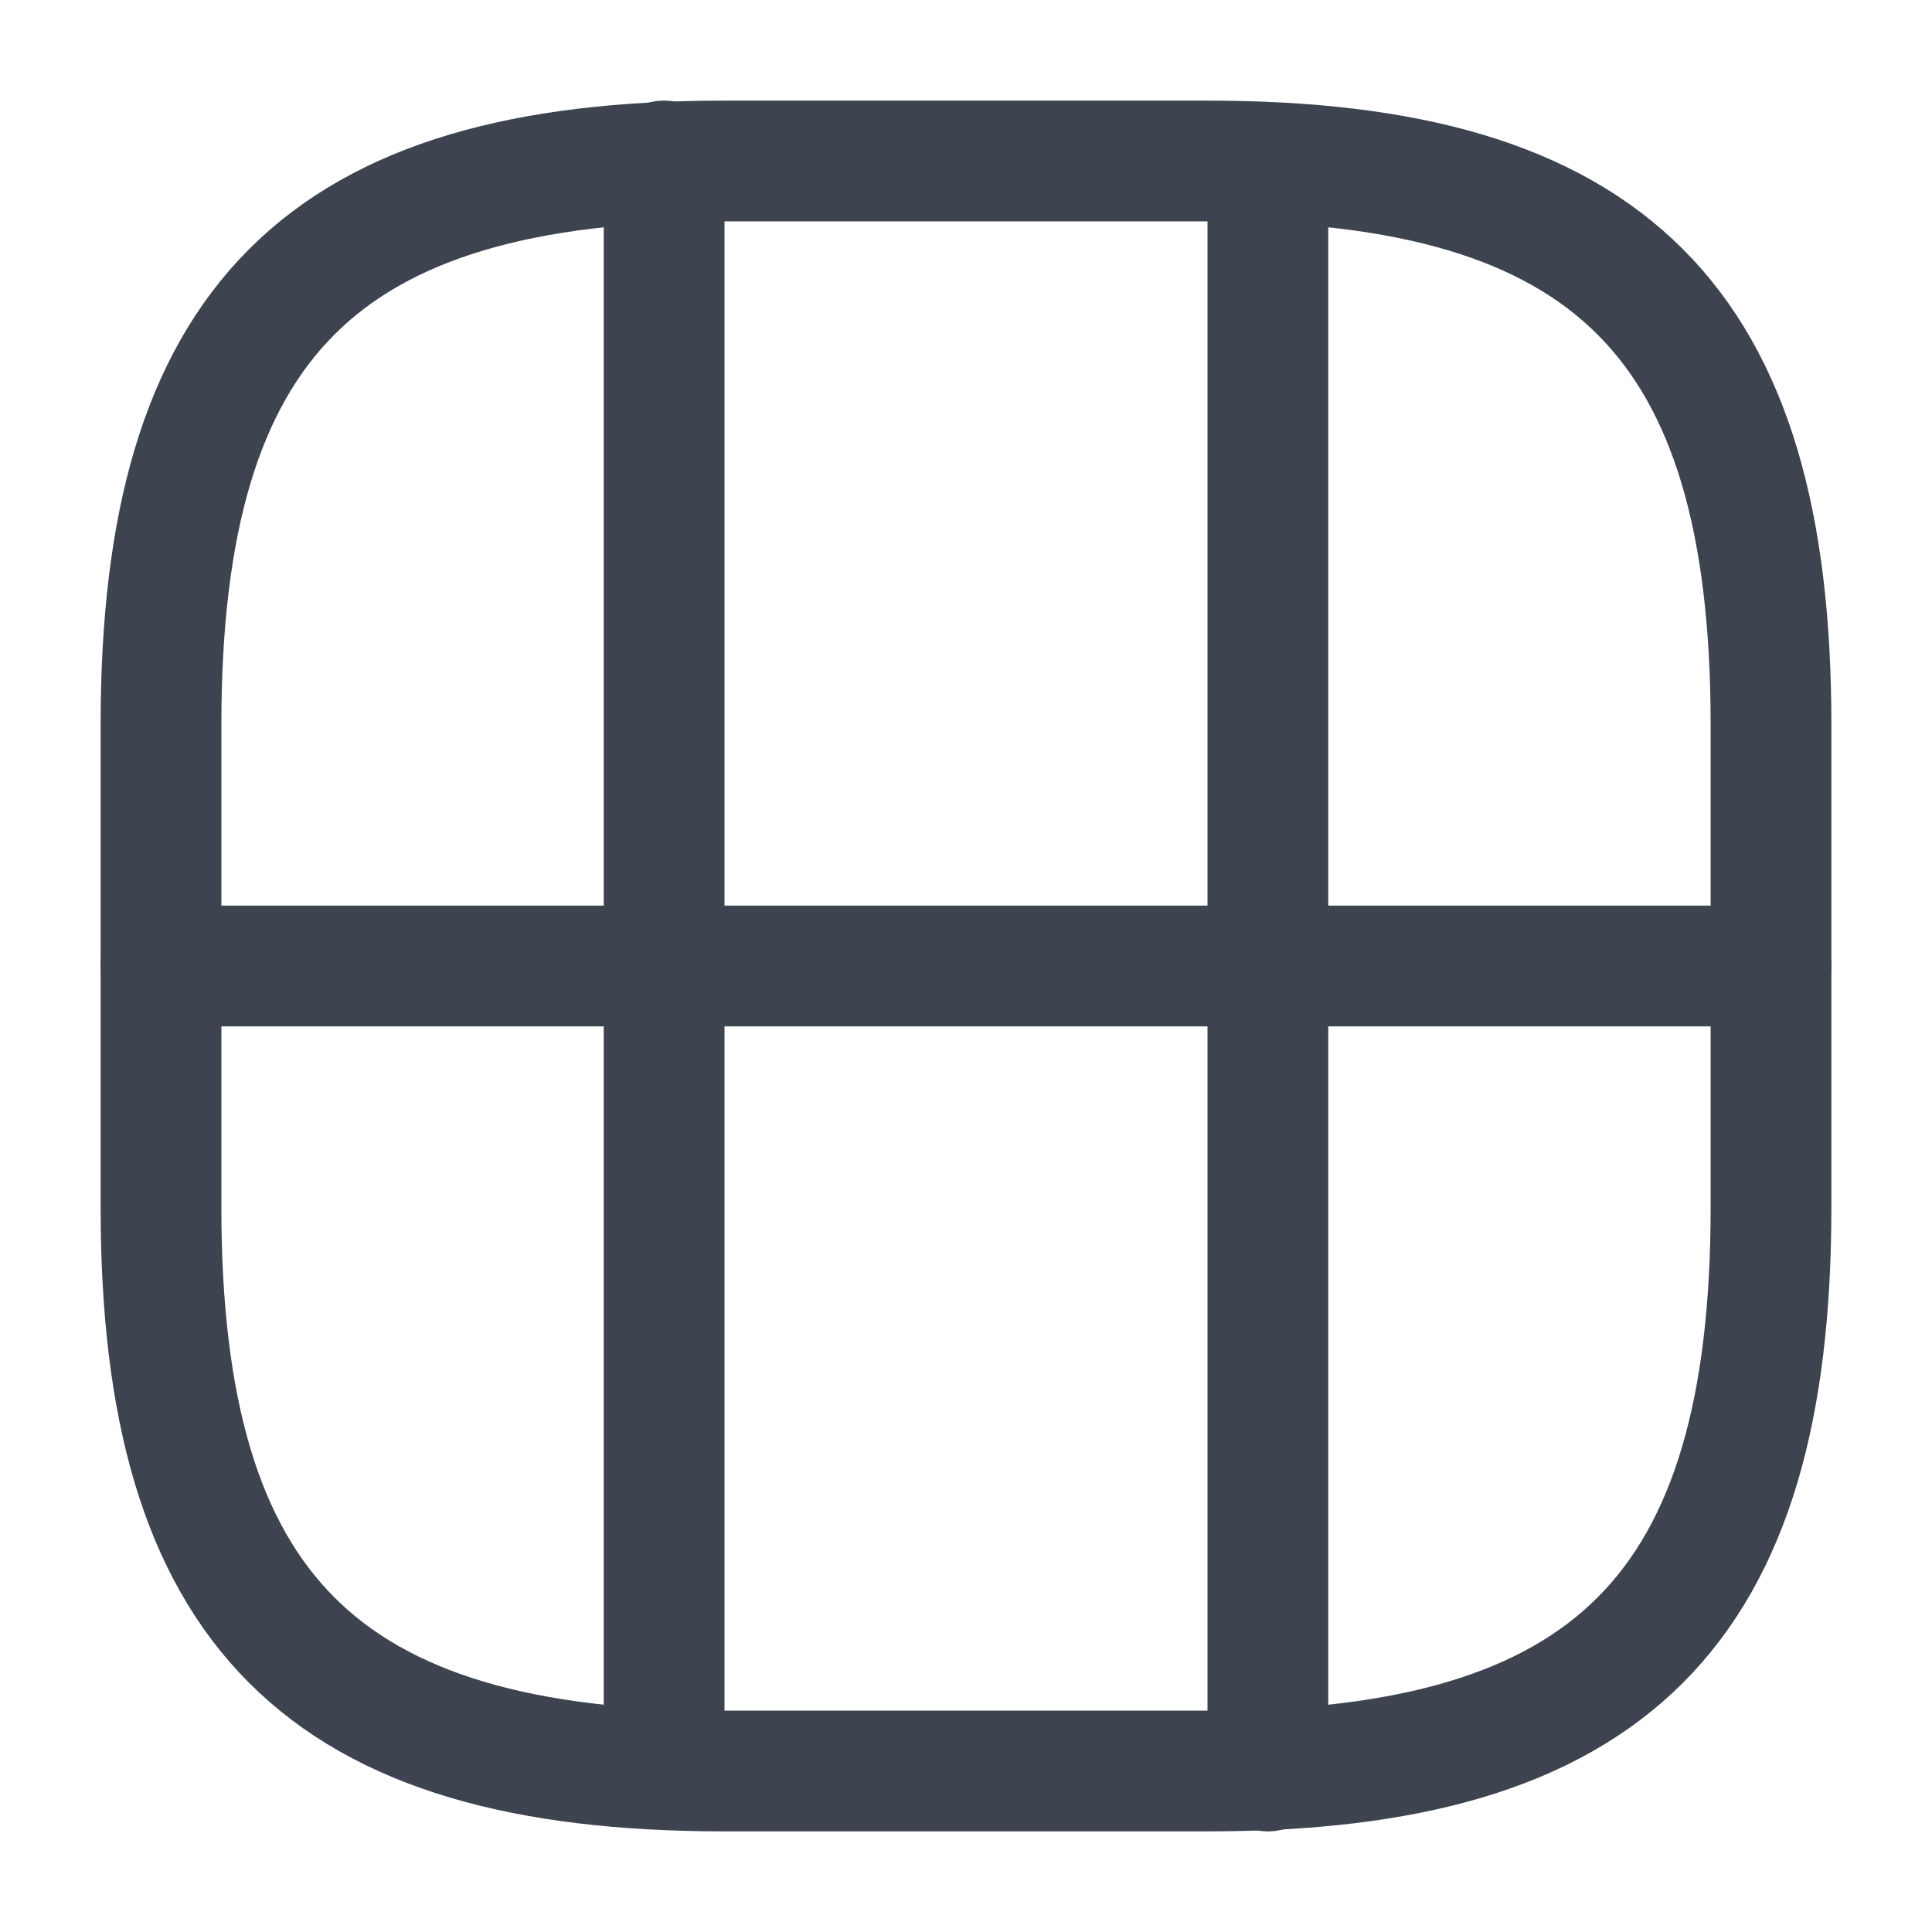 <svg width="24" height="24" viewBox="0 0 24 24" fill="none" xmlns="http://www.w3.org/2000/svg">
<path d="M9 22H15C20 22 22 20 22 15V9C22 4 20 2 15 2H9C4 2 2 4 2 9V15C2 20 4 22 9 22Z" stroke="#3D444F" stroke-width="1.5" stroke-linecap="round" stroke-linejoin="round"/>
<path d="M2 12H22" stroke="#3D444F" stroke-width="1.5" stroke-linecap="round" stroke-linejoin="round"/>
<path d="M8.25 12V21.5" stroke="#3D444F" stroke-width="1.5" stroke-linecap="round" stroke-linejoin="round"/>
<path d="M15.75 22V12" stroke="#3D444F" stroke-width="1.5" stroke-linecap="round" stroke-linejoin="round"/>
<path d="M8.25 12V2" stroke="#3D444F" stroke-width="1.5" stroke-linecap="round" stroke-linejoin="round"/>
<path d="M15.75 12V2.54" stroke="#3D444F" stroke-width="1.5" stroke-linecap="round" stroke-linejoin="round"/>
</svg>
